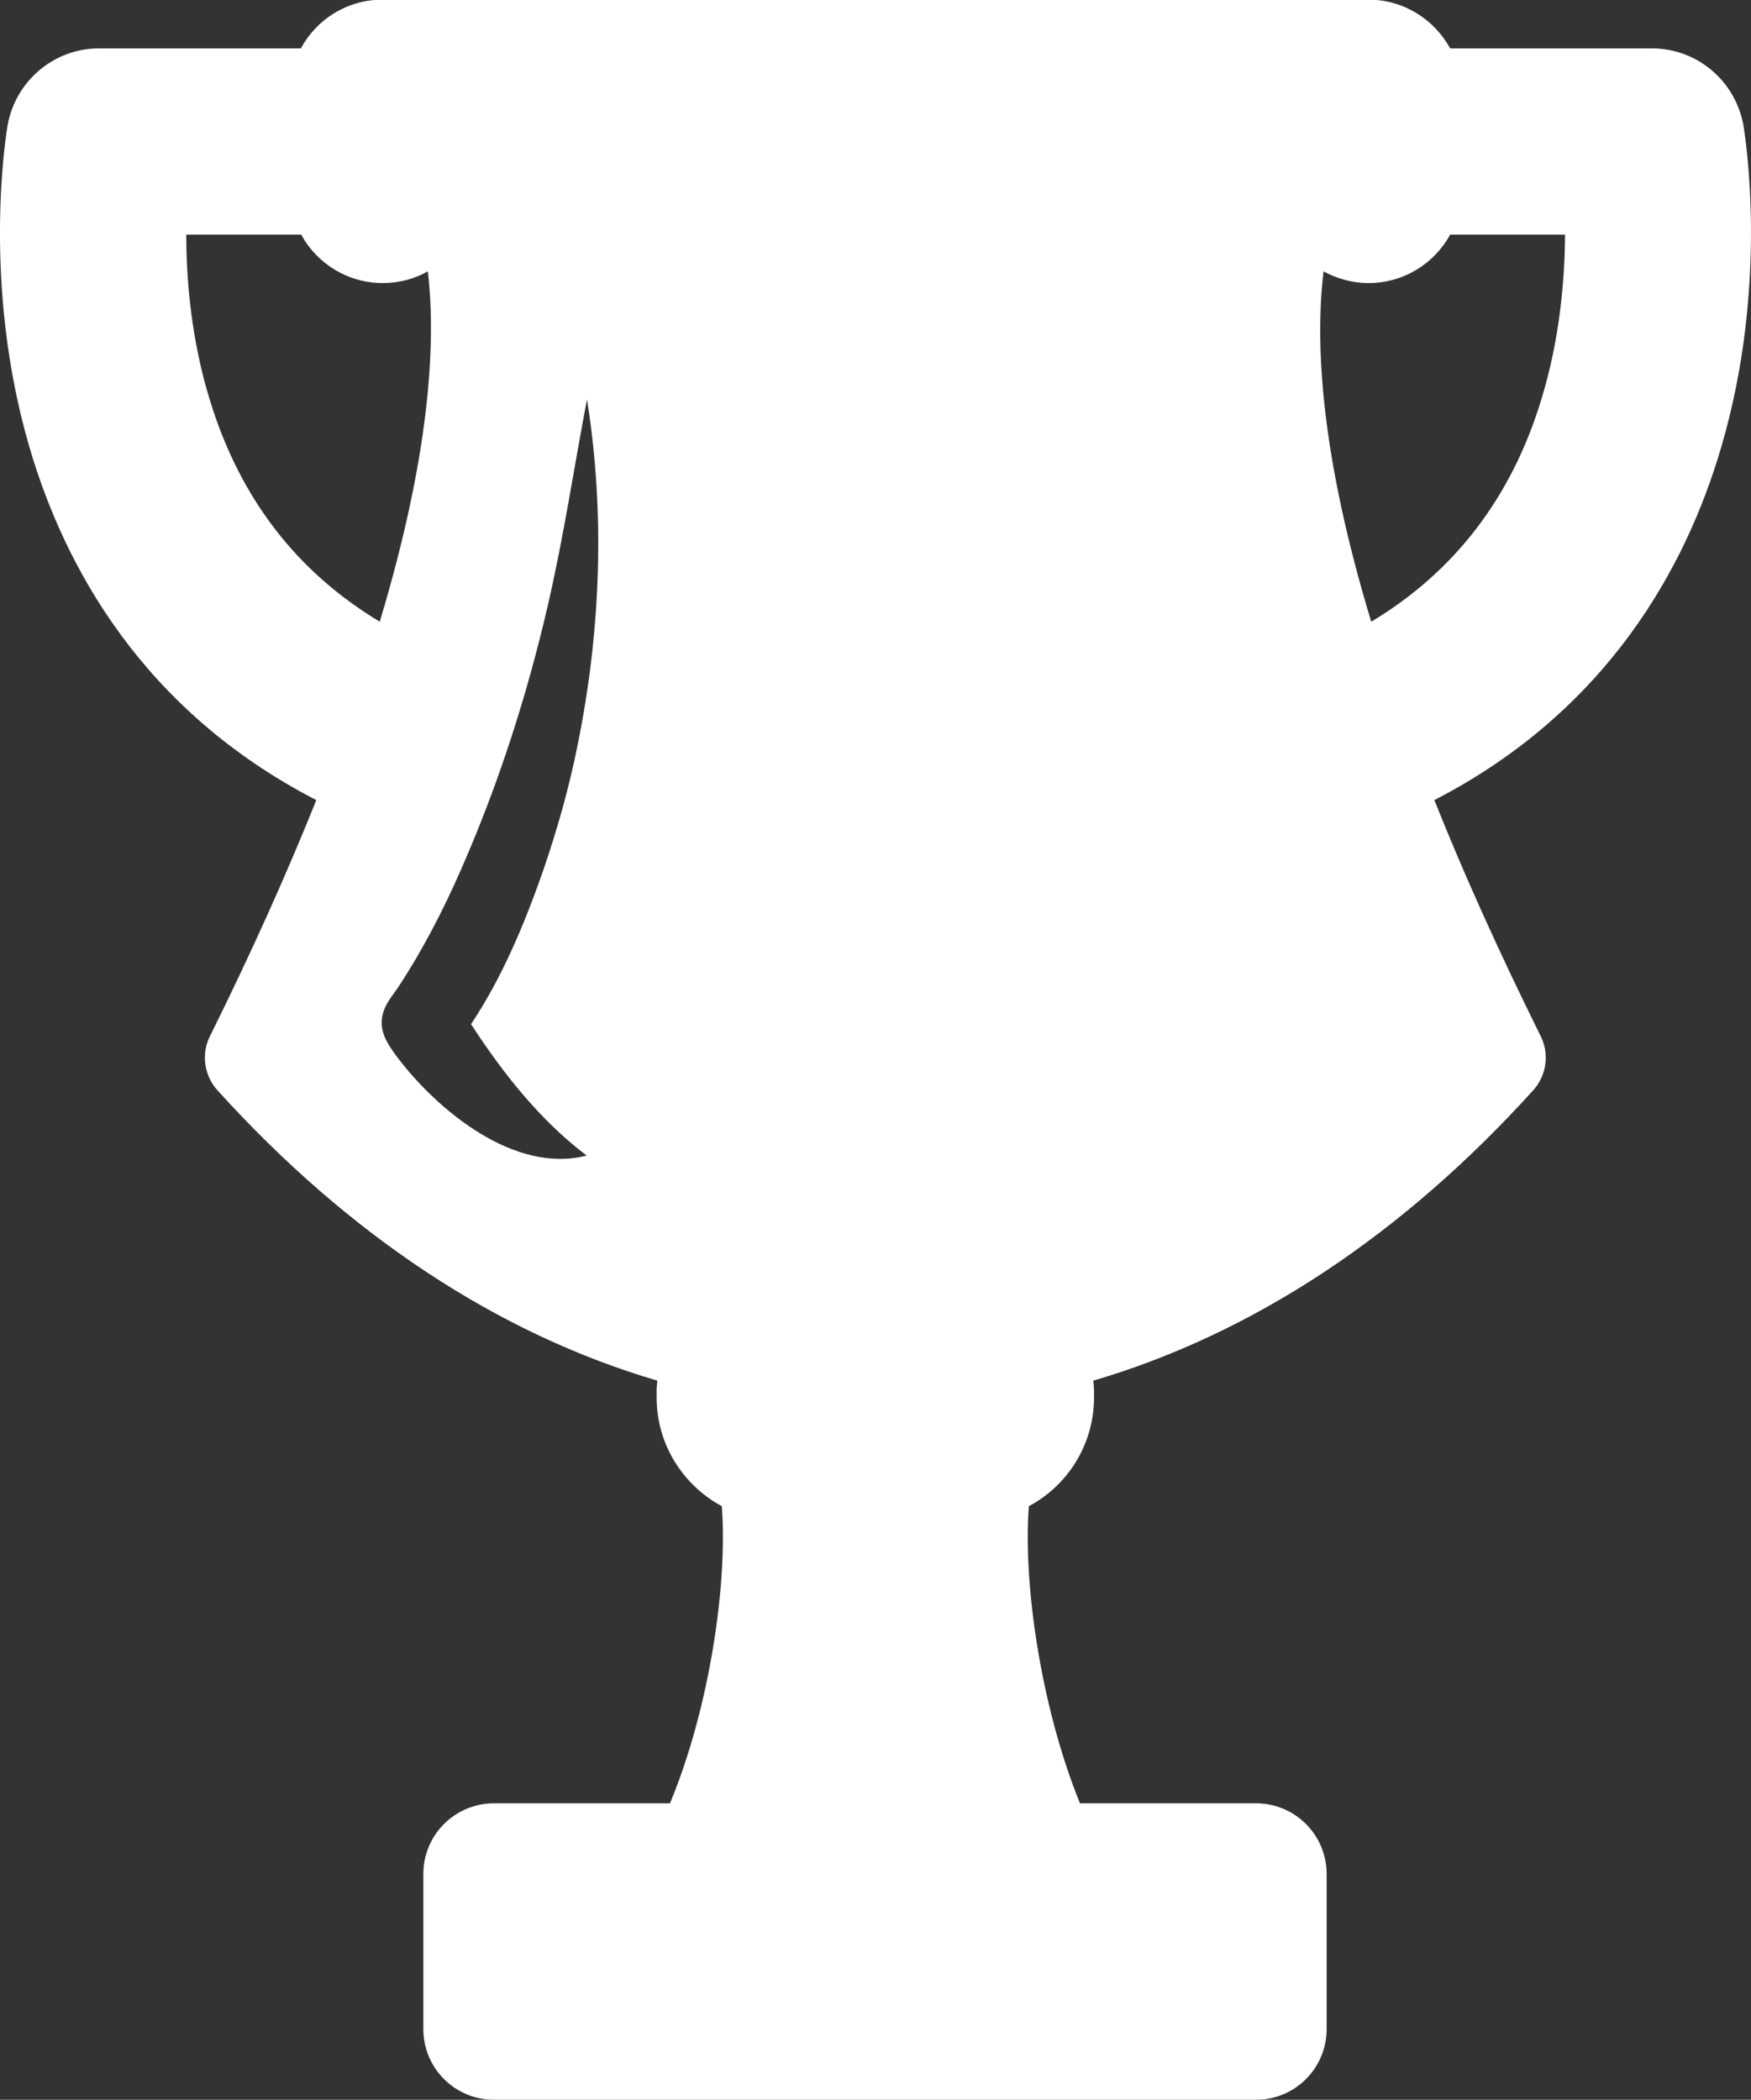 <?xml version="1.0" encoding="utf-8"?>
<!-- Generator: Adobe Illustrator 17.1.0, SVG Export Plug-In . SVG Version: 6.00 Build 0)  -->
<!DOCTYPE svg PUBLIC "-//W3C//DTD SVG 1.1//EN" "http://www.w3.org/Graphics/SVG/1.1/DTD/svg11.dtd">
<svg version="1.1" id="Capa_1" xmlns="http://www.w3.org/2000/svg" xmlns:xlink="http://www.w3.org/1999/xlink" x="0px" y="0px"
	 viewBox="50.8 90 510.4 612" enable-background="new 50.8 90 510.4 612" xml:space="preserve">
<rect x="50.8" y="90" width="510.4" height="612" fill="#333333" stroke="none"/>
<g>
	<path fill="#FFFFFF" d="M559,126.6c-2.3-13-13.5-22.5-26.7-22.5h-58.8c-4.6-8.4-13.5-14.2-23.8-14.2H162.3
		c-10.3,0-19.2,5.7-23.8,14.2H79.7c-13.2,0-24.4,9.5-26.7,22.5c-0.3,1.8-7.7,45.7,6.4,93.8c10.2,34.8,33,76.7,83.6,102.8
		c-8.3,20.7-18.5,43.6-31,68.8c-2.6,5.2-1.7,11.5,2.2,15.8c38.4,42.4,81.9,71,128.2,84.6c-0.1,1-0.2,2-0.2,3.1v1.8
		c0,13.7,7.7,25.6,19,31.7c1.7,22-3.3,58.1-15.1,86.6h-51.3c-11.4,0-20.6,9.2-20.6,20.6v45.2c0,11.4,9.2,20.6,20.6,20.6h222.1
		c11.4,0,20.6-9.2,20.6-20.6v-45.2c0-11.4-9.2-20.6-20.6-20.6h-51.3C354,587,349,551,350.7,529c11.3-6,19-18,19-31.7v-1.8
		c0-1-0.1-2.1-0.2-3.1c46.3-13.6,89.8-42.2,128.2-84.6c3.9-4.3,4.8-10.6,2.2-15.8c-12.5-25.2-22.7-48-31-68.8
		c50.6-26.1,73.4-68,83.6-102.8C566.7,172.3,559.3,128.5,559,126.6z M112,206.7c-5.5-17.8-6.9-35.3-6.9-48.3h33.5
		c4.6,8.4,13.5,14.1,23.8,14.1c4.7,0,9.2-1.2,13.1-3.4c0,0.2,0.1,0.5,0.1,0.7c2.3,20.9,0.4,53.2-14.1,101.4
		C137.2,256.6,120.7,235.1,112,206.7z M221.8,426.8c-21.1,5.5-43.7-13.4-55.3-28.8c-2.8-3.8-5.4-7.6-4.1-12.5
		c0.7-2.9,2.8-5.3,4.5-7.8c7.1-10.8,13.1-22.4,18.3-34.3c10.9-24.8,19.2-50.6,25.3-77c4.6-19.9,7.6-40,11.4-60
		c5.3,33.1,4,67.3-2.6,100.1c-2.5,12.7-6,25.1-10.2,37.3c-5.3,15.2-11.9,31.1-21,44.7C197.4,402.8,208.2,416.5,221.8,426.8z
		 M500,206.7c-8.7,28.4-25.3,50-49.5,64.5c-14.5-47.8-16.5-80.4-13.9-102.1c3.9,2.1,8.3,3.4,13.1,3.4c10.3,0,19.2-5.7,23.8-14.1H507
		C506.9,171.5,505.5,188.9,500,206.7z"/>
</g>
</svg>
